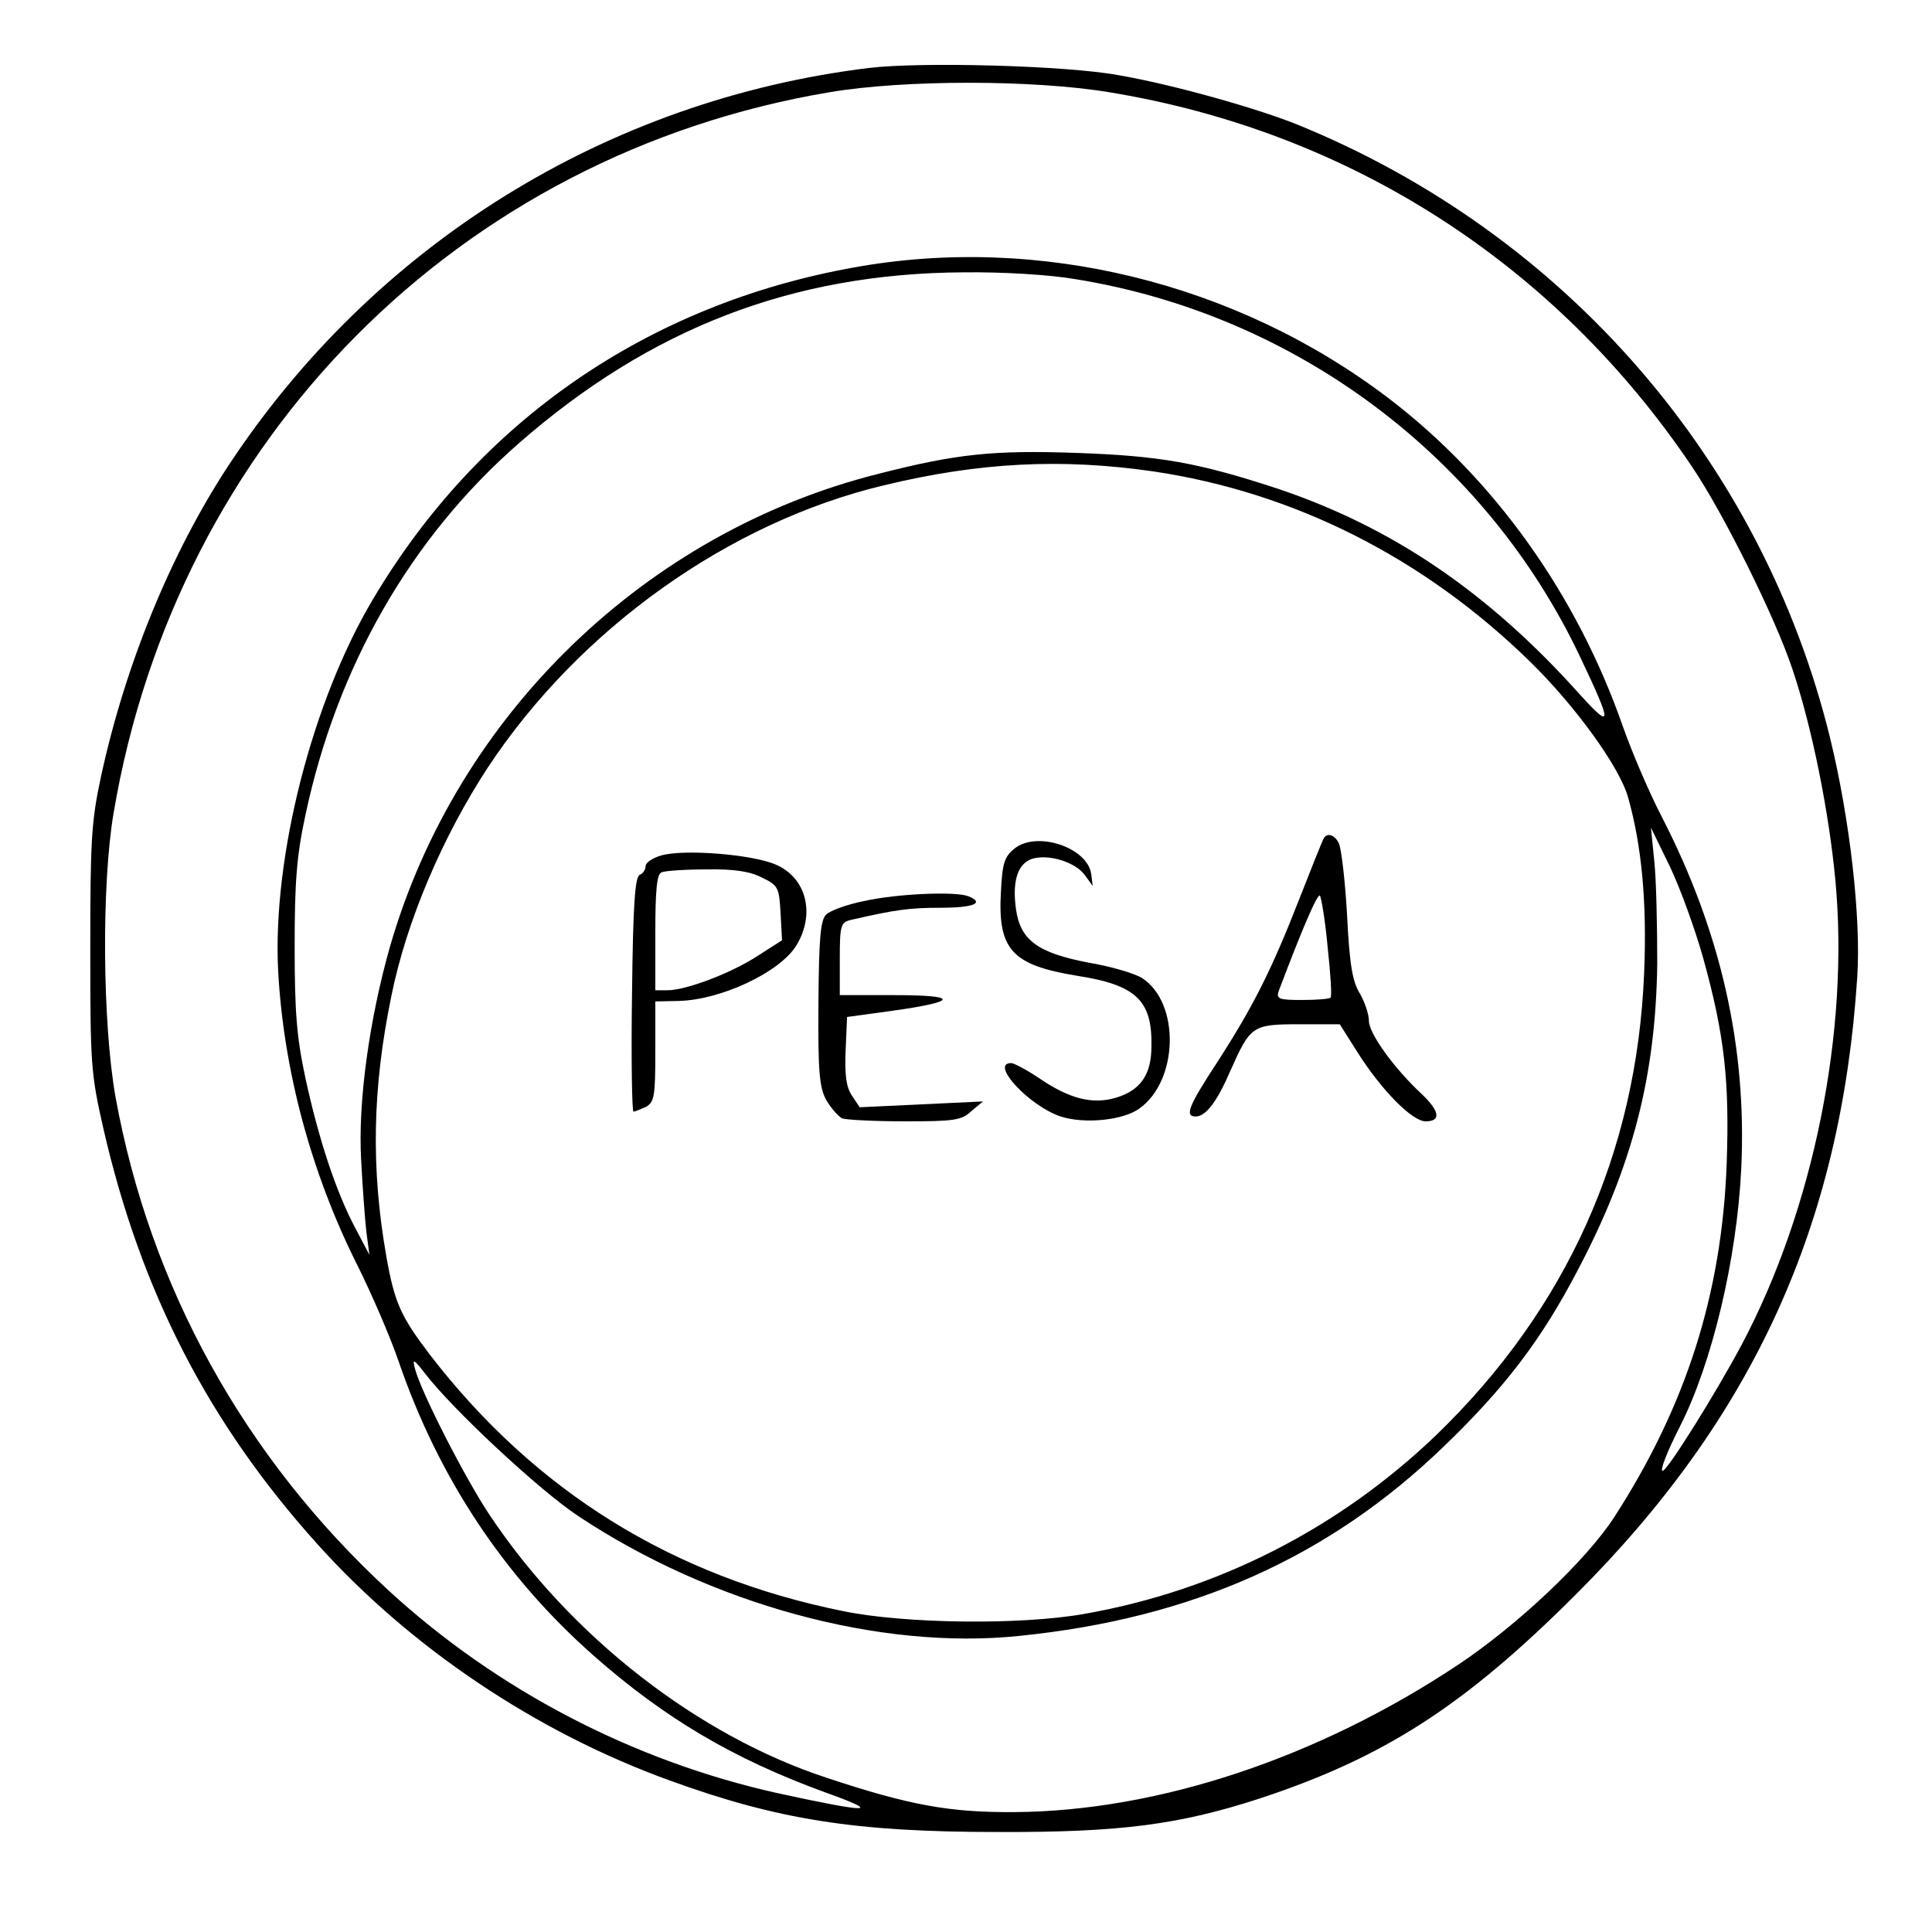 <?xml version="1.0" standalone="no"?>
<!DOCTYPE svg PUBLIC "-//W3C//DTD SVG 20010904//EN"
 "http://www.w3.org/TR/2001/REC-SVG-20010904/DTD/svg10.dtd">
<svg version="1.0" xmlns="http://www.w3.org/2000/svg"
 width="398pt" height="398pt" viewBox="0 0 398 398"
 preserveAspectRatio="xMidYMid meet">

<g transform="translate(0,398) scale(0.1,-0.1)"
fill="#000000" stroke="none">
<path d="M1790 3840 c-540 -66 -1020 -364 -1320 -820 -118 -180 -212 -409
-262 -640 -20 -93 -22 -133 -22 -355 0 -236 1 -256 27 -370 77 -336 217 -607
440 -855 193 -215 453 -389 727 -488 223 -81 383 -106 675 -106 252 -1 374 15
540 69 255 84 421 190 651 420 366 365 547 763 580 1272 8 122 -15 325 -56
493 -140 571 -547 1040 -1099 1264 -85 34 -256 82 -366 101 -107 20 -407 28
-515 15z m495 -50 c495 -81 920 -354 1201 -772 66 -98 172 -312 207 -418 40
-119 75 -294 88 -434 29 -310 -45 -677 -193 -956 -51 -96 -153 -260 -163 -260
-6 0 9 39 36 92 66 130 117 344 126 530 12 251 -42 489 -164 726 -25 48 -61
132 -80 186 -95 272 -265 510 -483 676 -313 238 -721 338 -1101 269 -424 -76
-773 -316 -991 -684 -125 -210 -207 -531 -195 -765 11 -203 67 -414 162 -604
30 -60 69 -150 86 -200 82 -239 216 -442 400 -605 147 -130 289 -214 478 -283
120 -43 96 -44 -97 -2 -297 66 -578 212 -802 418 -297 274 -491 625 -562 1016
-27 152 -29 438 -4 585 130 771 712 1357 1475 1485 153 26 419 26 576 0z m-70
-385 c454 -73 845 -366 1040 -778 67 -141 67 -152 -1 -77 -188 210 -387 345
-624 424 -162 53 -240 67 -413 73 -171 6 -247 -2 -407 -43 -479 -120 -868
-496 -1006 -972 -43 -150 -67 -323 -60 -442 3 -58 8 -125 11 -150 l6 -45 -29
55 c-40 75 -76 185 -103 310 -18 84 -22 137 -22 270 0 133 4 186 22 270 65
307 217 572 440 767 271 237 564 350 916 352 80 1 179 -5 230 -14z m160 -396
c291 -43 558 -178 777 -392 94 -92 185 -218 202 -280 28 -99 39 -216 33 -361
-15 -371 -160 -693 -428 -952 -201 -193 -452 -321 -727 -369 -131 -23 -369
-20 -495 6 -352 71 -635 247 -852 529 -59 78 -72 105 -89 201 -32 182 -29 346
10 536 31 155 106 330 199 472 189 286 497 505 815 581 198 48 367 56 555 29z
m1134 -1004 c44 -159 54 -253 48 -423 -10 -268 -84 -499 -232 -728 -58 -89
-200 -223 -322 -304 -289 -192 -618 -301 -913 -303 -133 -1 -216 14 -385 70
-267 87 -530 292 -697 543 -50 75 -141 253 -153 300 -6 22 -3 21 21 -10 58
-75 235 -240 315 -293 274 -182 622 -277 909 -247 356 36 638 162 874 390 126
121 202 221 276 363 113 214 161 401 164 632 0 77 -2 172 -6 210 l-7 70 39
-80 c21 -44 52 -129 69 -190z"/>
<path d="M2727 2253 c-3 -5 -25 -60 -50 -124 -57 -146 -94 -220 -168 -335 -61
-93 -69 -114 -46 -114 21 0 44 30 72 95 41 92 45 95 142 95 l83 0 36 -57 c50
-79 113 -143 141 -143 32 0 29 21 -8 56 -57 53 -109 125 -109 151 0 14 -9 40
-19 57 -15 24 -21 60 -26 161 -4 72 -12 138 -17 148 -9 18 -24 22 -31 10z m8
-224 c6 -55 9 -102 6 -104 -2 -3 -29 -5 -59 -5 -47 0 -53 2 -48 18 48 127 80
202 85 197 3 -4 11 -51 16 -106z"/>
<path d="M2090 2232 c-21 -17 -25 -30 -28 -88 -7 -120 22 -152 156 -174 123
-19 156 -51 154 -146 0 -58 -23 -90 -72 -105 -49 -15 -97 -3 -161 41 -24 16
-50 30 -56 30 -45 0 38 -89 102 -110 49 -16 130 -8 163 17 80 58 83 217 5 268
-14 9 -63 24 -111 32 -104 20 -140 46 -149 110 -8 57 3 92 31 103 33 12 91 -5
111 -33 l16 -22 -3 24 c-7 55 -112 90 -158 53z"/>
<path d="M1363 2218 c-18 -5 -33 -15 -33 -22 0 -8 -6 -16 -12 -18 -10 -4 -14
-64 -16 -246 -2 -133 0 -242 3 -242 3 0 15 5 26 10 17 10 19 22 19 114 l0 103
48 1 c87 2 209 59 243 115 39 65 20 139 -43 166 -49 21 -187 32 -235 19z m207
-46 c33 -16 35 -20 38 -73 l3 -56 -50 -32 c-55 -36 -148 -71 -186 -71 l-25 0
0 119 c0 86 3 121 13 124 6 3 48 6 92 6 57 1 90 -4 115 -17z"/>
<path d="M1781 2124 c-36 -7 -71 -20 -79 -28 -12 -11 -15 -51 -16 -183 -1
-141 2 -173 16 -199 10 -17 25 -34 33 -38 9 -3 68 -6 130 -6 100 0 116 2 136
21 l24 20 -127 -6 -127 -6 -16 24 c-12 18 -15 43 -13 93 l3 69 95 13 c135 19
136 32 2 32 l-112 0 0 75 c0 69 2 75 23 80 92 21 120 25 185 25 68 0 92 10 56
24 -27 10 -146 5 -213 -10z"/>
</g>
</svg>
